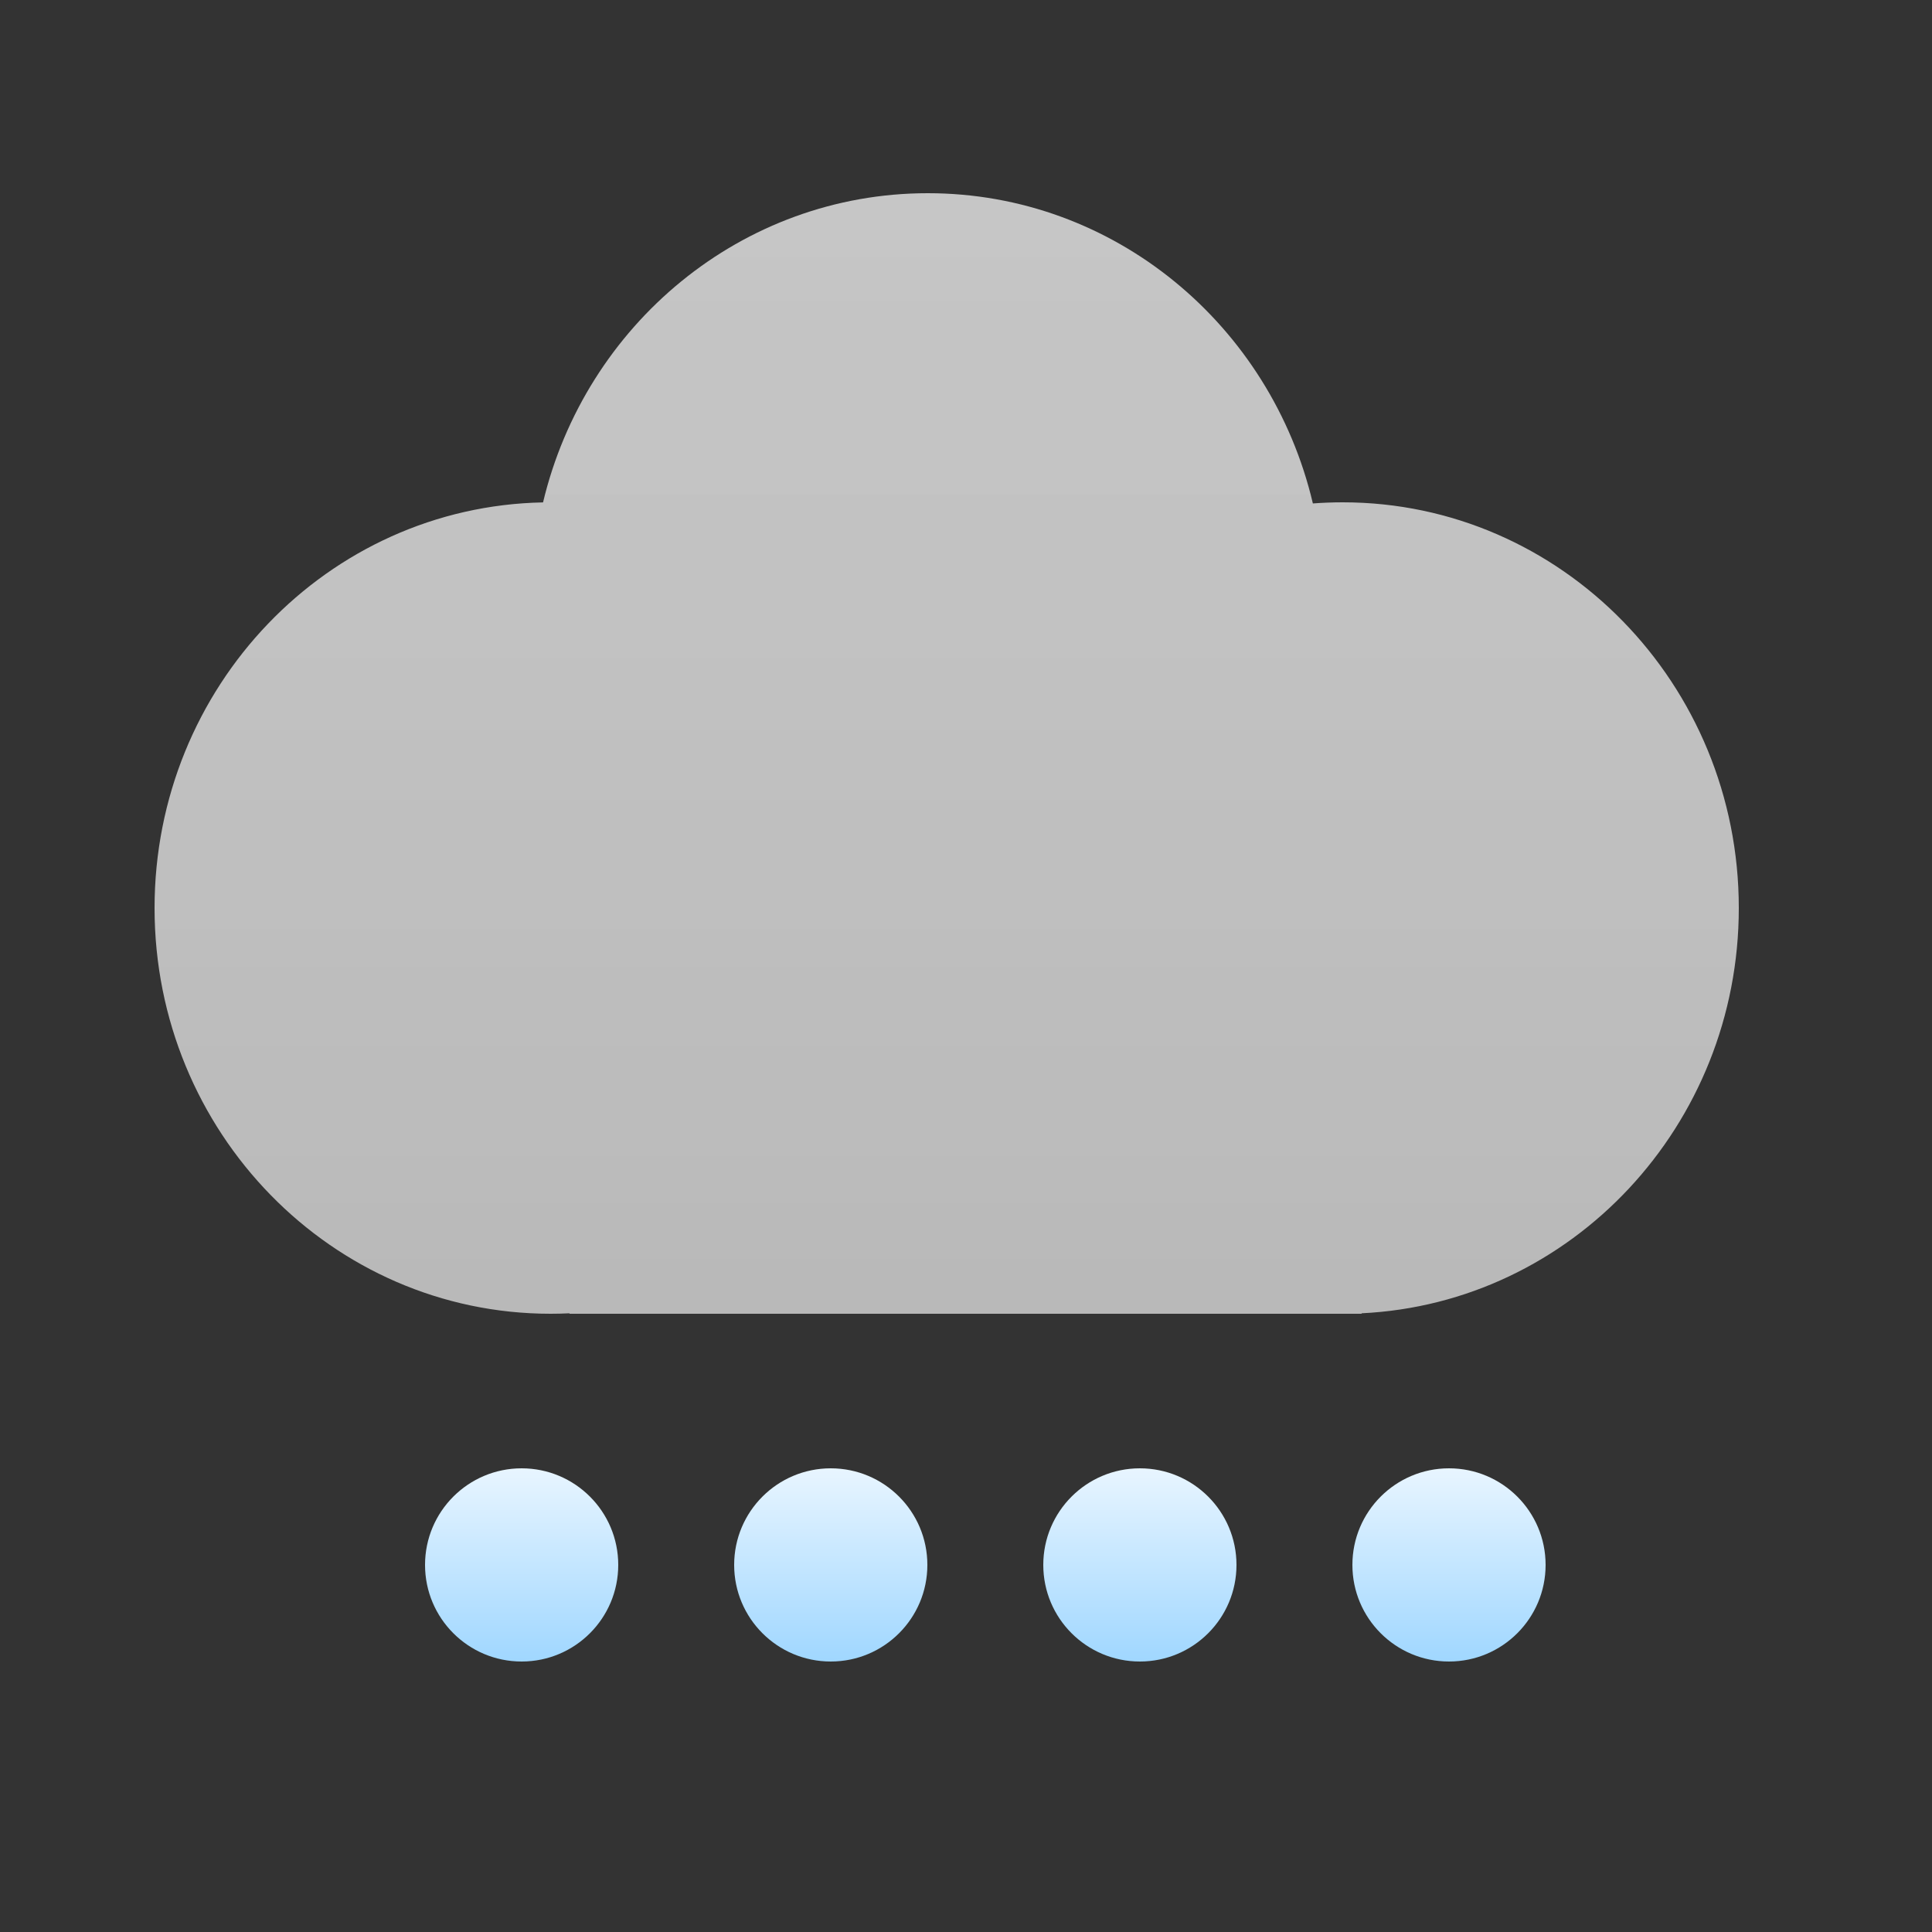 <svg width="50" height="50" viewBox="0 0 50 50" fill="none" xmlns="http://www.w3.org/2000/svg">
<rect x="0" y="0" width="50" height="50" fill="#333333" stroke="none"/>
<path d="M14.738 34V33.988C14.576 33.996 14.414 34 14.25 34C8.589 34 4 29.299 4 23.5C4 17.768 8.483 13.109 14.054 13.002C15.148 8.409 19.191 5 24.012 5C28.842 5 32.892 8.423 33.977 13.029C34.232 13.01 34.49 13 34.75 13C40.411 13 45 17.701 45 23.5C45 29.131 40.672 33.727 35.238 33.988V34H14.738Z" fill="url(#paint0_linear)"/>
<path d="M16 40.5C16 41.881 14.881 43 13.5 43C12.119 43 11 41.881 11 40.5C11 39.119 12.119 38 13.5 38C14.881 38 16 39.119 16 40.5Z" fill="url(#paint1_linear)"/>
<path d="M24 40.5C24 41.881 22.881 43 21.5 43C20.119 43 19 41.881 19 40.5C19 39.119 20.119 38 21.5 38C22.881 38 24 39.119 24 40.5Z" fill="url(#paint2_linear)"/>
<path d="M32 40.5C32 41.881 30.881 43 29.5 43C28.119 43 27 41.881 27 40.5C27 39.119 28.119 38 29.5 38C30.881 38 32 39.119 32 40.5Z" fill="url(#paint3_linear)"/>
<path d="M40 40.5C40 41.881 38.881 43 37.5 43C36.119 43 35 41.881 35 40.5C35 39.119 36.119 38 37.5 38C38.881 38 40 39.119 40 40.5Z" fill="url(#paint4_linear)"/>
<defs>
<linearGradient id="paint0_linear" x1="24.5" y1="5" x2="24.5" y2="34" gradientUnits="userSpaceOnUse">
<stop stop-color="#FCFCFC" stop-opacity="0.73"/>
<stop offset="0.969" stop-color="#D7D7D7" stop-opacity="0.82"/>
</linearGradient>
<linearGradient id="paint1_linear" x1="13.5" y1="38" x2="13.5" y2="43" gradientUnits="userSpaceOnUse">
<stop stop-color="#E8F5FF"/>
<stop offset="1" stop-color="#A0D7FF"/>
<stop offset="1" stop-color="#7CB1D7"/>
</linearGradient>
<linearGradient id="paint2_linear" x1="21.5" y1="38" x2="21.5" y2="43" gradientUnits="userSpaceOnUse">
<stop stop-color="#E8F5FF"/>
<stop offset="1" stop-color="#A0D7FF"/>
<stop offset="1" stop-color="#7CB1D7"/>
</linearGradient>
<linearGradient id="paint3_linear" x1="29.5" y1="38" x2="29.5" y2="43" gradientUnits="userSpaceOnUse">
<stop stop-color="#E8F5FF"/>
<stop offset="1" stop-color="#A0D7FF"/>
<stop offset="1" stop-color="#7CB1D7"/>
</linearGradient>
<linearGradient id="paint4_linear" x1="37.5" y1="38" x2="37.5" y2="43" gradientUnits="userSpaceOnUse">
<stop stop-color="#E8F5FF"/>
<stop offset="1" stop-color="#A0D7FF"/>
<stop offset="1" stop-color="#7CB1D7"/>
</linearGradient>
</defs>
</svg>
